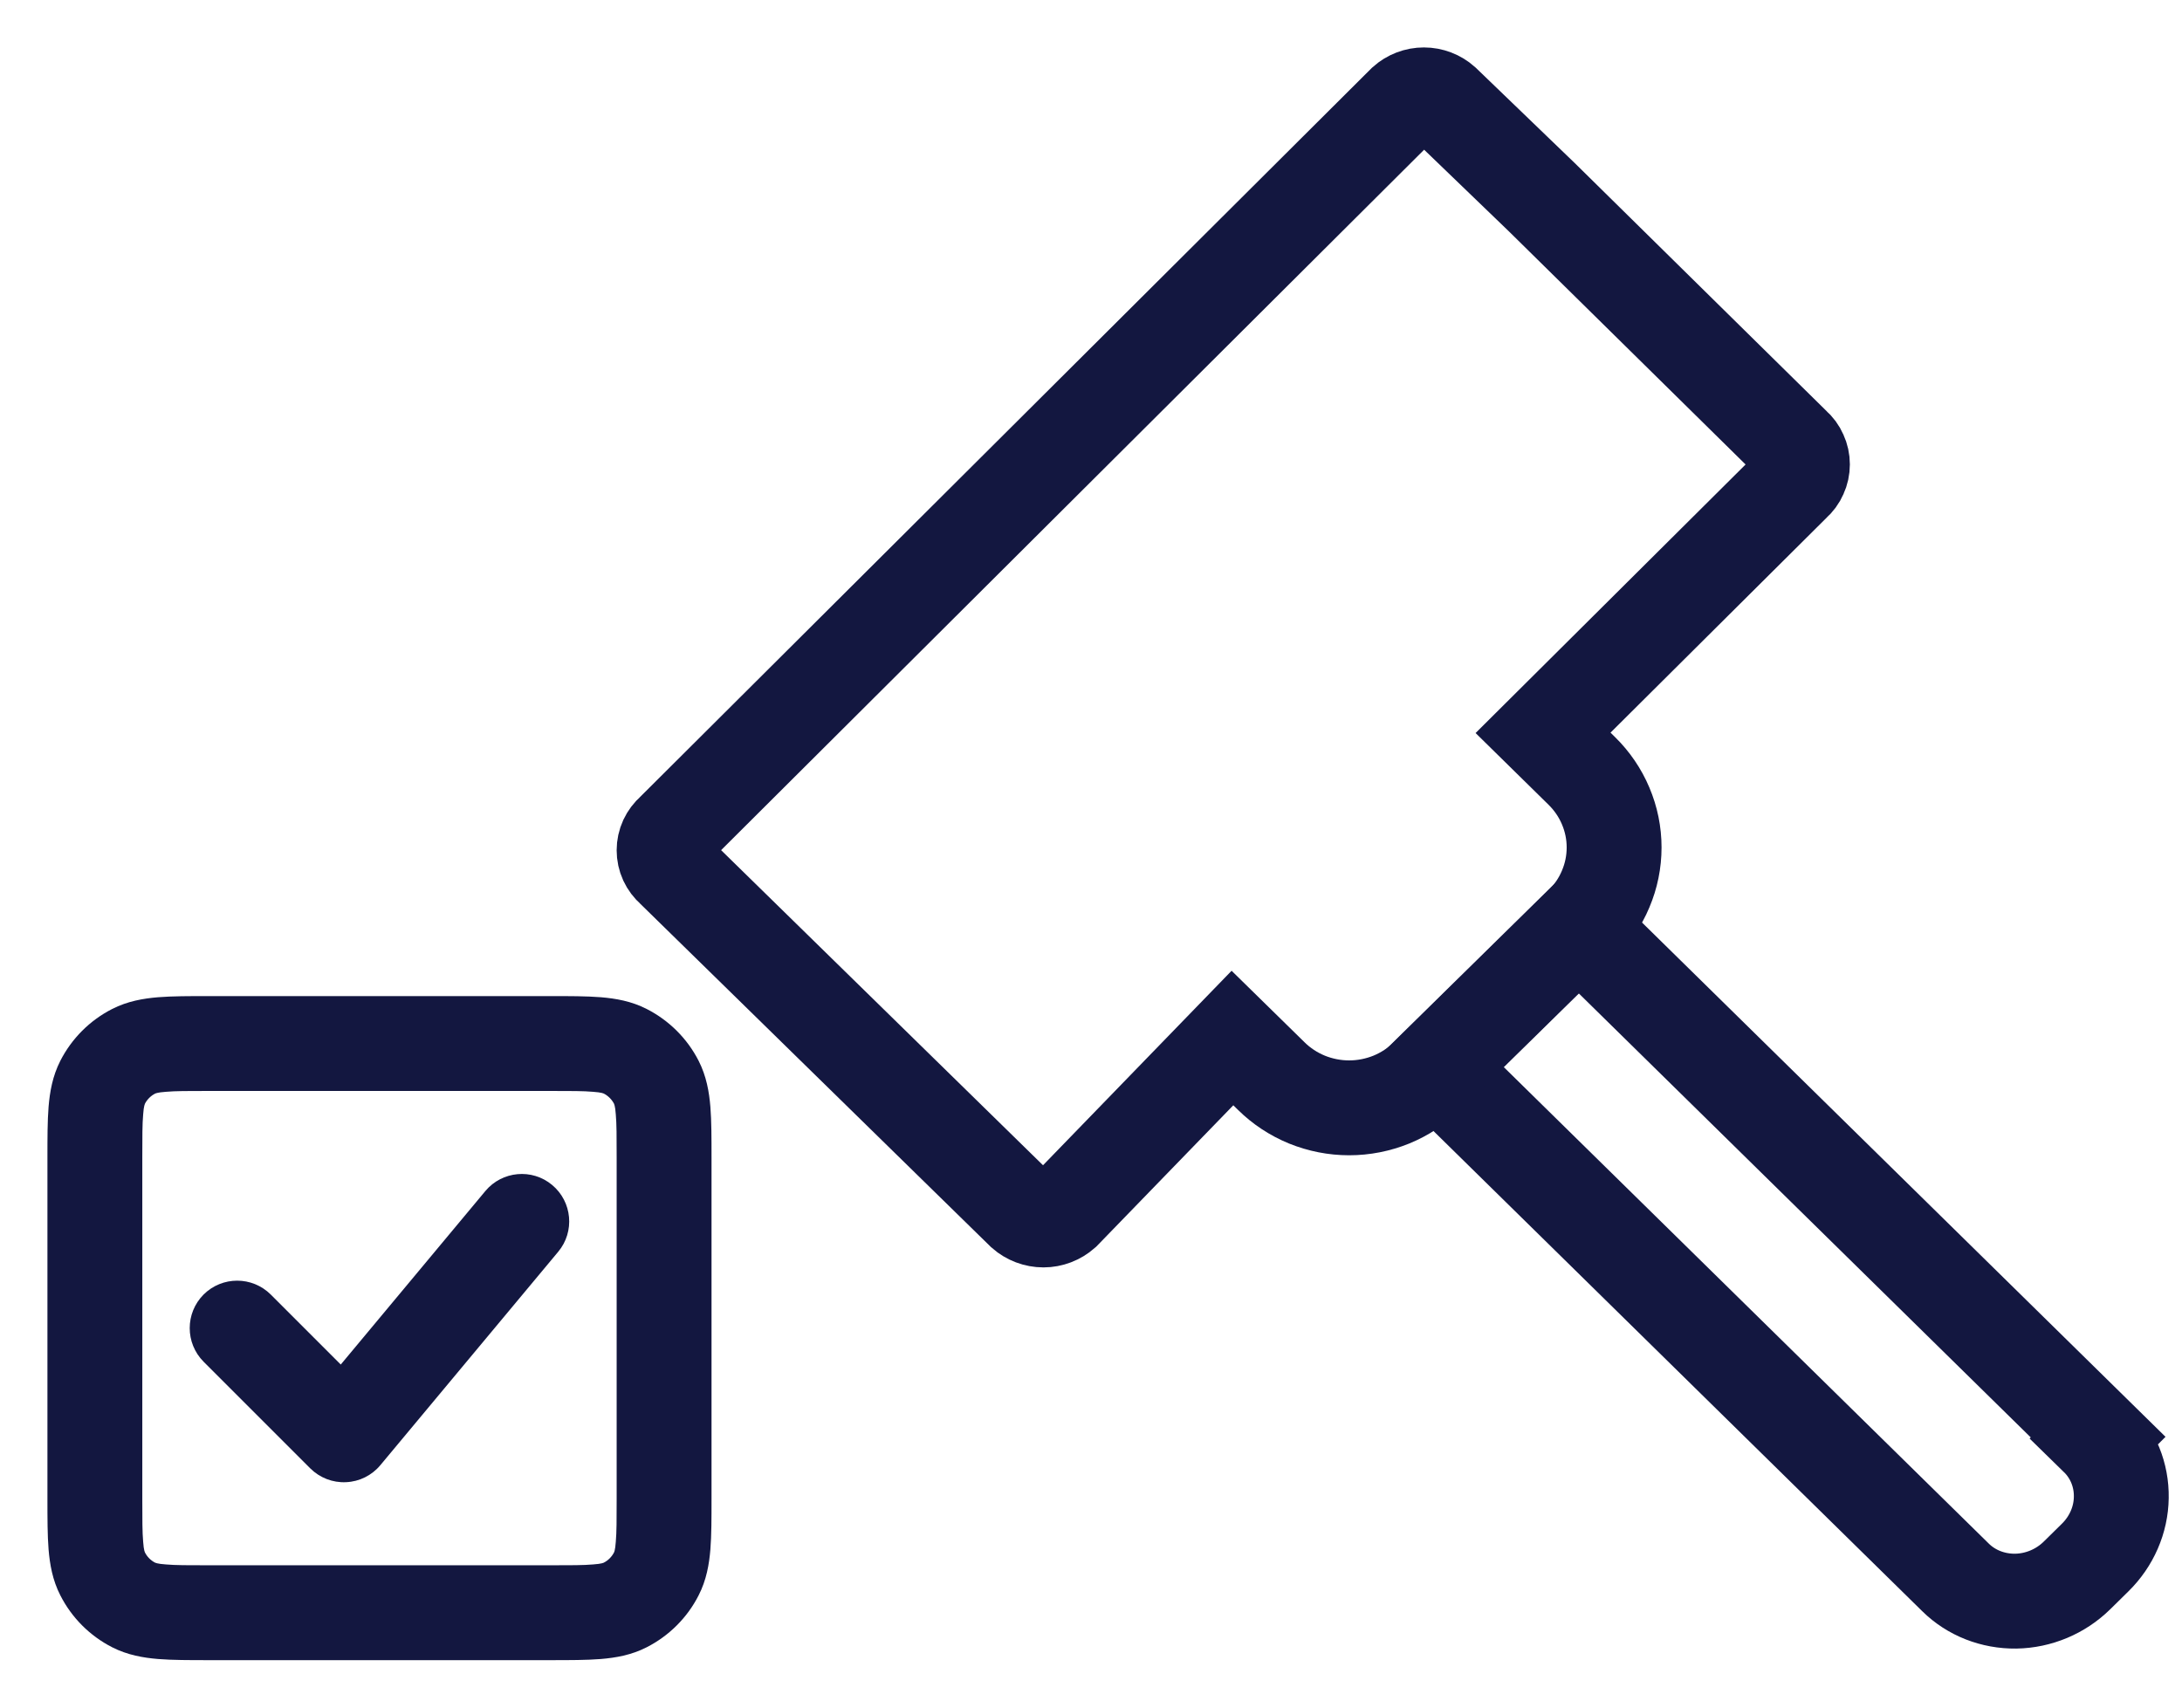 <svg width="23" height="18" viewBox="0 0 23 18" fill="none" xmlns="http://www.w3.org/2000/svg">
<path d="M2.854 13.646C2.658 13.451 2.342 13.451 2.146 13.646C1.951 13.842 1.951 14.158 2.146 14.354L2.854 13.646ZM3.625 15.125L3.271 15.479C3.371 15.578 3.507 15.631 3.648 15.624C3.788 15.618 3.919 15.553 4.009 15.445L3.625 15.125ZM5.884 13.195C6.061 12.983 6.032 12.668 5.82 12.491C5.608 12.314 5.293 12.343 5.116 12.555L5.884 13.195ZM1.082 11.409L1.527 11.636L1.082 11.409ZM1.409 11.082L1.636 11.527L1.409 11.082ZM1.409 16.918L1.636 16.473H1.636L1.409 16.918ZM1.082 16.59L0.636 16.817L1.082 16.59ZM6.918 16.59L6.473 16.363L6.918 16.59ZM6.59 16.918L6.363 16.473L6.59 16.918ZM6.918 11.409L6.473 11.636V11.636L6.918 11.409ZM6.59 11.082L6.817 10.636L6.59 11.082ZM2.146 14.354L3.271 15.479L3.979 14.771L2.854 13.646L2.146 14.354ZM4.009 15.445L5.884 13.195L5.116 12.555L3.241 14.805L4.009 15.445ZM6.5 12.2V15.8H7.5V12.2H6.5ZM5.8 16.5H2.2V17.5H5.8V16.5ZM1.5 15.8V12.2H0.5V15.8H1.5ZM2.2 11.5H5.8V10.5H2.2V11.5ZM1.5 12.2C1.5 11.982 1.5 11.848 1.509 11.748C1.512 11.701 1.517 11.673 1.521 11.656C1.523 11.648 1.525 11.643 1.526 11.64C1.527 11.638 1.527 11.637 1.527 11.636L0.636 11.182C0.553 11.345 0.525 11.511 0.512 11.667C0.5 11.817 0.5 11.998 0.5 12.2H1.5ZM2.2 10.5C1.998 10.5 1.817 10.5 1.667 10.512C1.511 10.525 1.345 10.553 1.182 10.636L1.636 11.527C1.637 11.527 1.638 11.527 1.64 11.526C1.643 11.525 1.648 11.523 1.656 11.521C1.673 11.517 1.702 11.512 1.748 11.509C1.848 11.5 1.982 11.5 2.2 11.5V10.5ZM1.527 11.636C1.551 11.589 1.59 11.551 1.636 11.527L1.182 10.636C0.947 10.756 0.756 10.947 0.636 11.182L1.527 11.636ZM2.2 16.5C1.982 16.5 1.848 16.5 1.748 16.491C1.702 16.488 1.673 16.483 1.656 16.479C1.648 16.477 1.643 16.475 1.64 16.474C1.638 16.473 1.637 16.473 1.636 16.473L1.182 17.364C1.345 17.447 1.511 17.475 1.667 17.488C1.817 17.5 1.998 17.5 2.2 17.5V16.5ZM0.5 15.8C0.5 16.002 0.5 16.183 0.512 16.333C0.525 16.489 0.553 16.655 0.636 16.817L1.527 16.363C1.527 16.363 1.527 16.362 1.526 16.36C1.525 16.357 1.523 16.352 1.521 16.344C1.517 16.327 1.512 16.299 1.509 16.252C1.5 16.152 1.5 16.018 1.5 15.8H0.5ZM1.636 16.473C1.589 16.449 1.551 16.411 1.527 16.363L0.636 16.817C0.756 17.053 0.947 17.244 1.182 17.364L1.636 16.473ZM6.5 15.8C6.5 16.018 6.5 16.152 6.491 16.252C6.488 16.299 6.483 16.327 6.479 16.344C6.477 16.352 6.475 16.357 6.474 16.36C6.473 16.362 6.473 16.363 6.473 16.363L7.364 16.817C7.447 16.655 7.475 16.489 7.488 16.333C7.5 16.183 7.5 16.002 7.5 15.8H6.5ZM5.8 17.5C6.002 17.5 6.183 17.5 6.333 17.488C6.489 17.475 6.655 17.447 6.817 17.364L6.363 16.473C6.363 16.473 6.362 16.473 6.36 16.474C6.357 16.475 6.352 16.477 6.344 16.479C6.327 16.483 6.298 16.488 6.252 16.491C6.152 16.5 6.018 16.5 5.8 16.5V17.5ZM6.473 16.363C6.449 16.41 6.411 16.449 6.363 16.473L6.817 17.364C7.052 17.244 7.244 17.053 7.364 16.817L6.473 16.363ZM7.5 12.2C7.5 11.998 7.5 11.817 7.488 11.667C7.475 11.511 7.447 11.345 7.364 11.182L6.473 11.636C6.473 11.637 6.473 11.638 6.474 11.64C6.475 11.643 6.477 11.648 6.479 11.656C6.483 11.673 6.488 11.701 6.491 11.748C6.5 11.848 6.5 11.982 6.5 12.2H7.5ZM5.8 11.5C6.018 11.5 6.152 11.5 6.252 11.509C6.298 11.512 6.327 11.517 6.344 11.521C6.352 11.523 6.357 11.525 6.36 11.526C6.362 11.527 6.363 11.527 6.363 11.527L6.817 10.636C6.655 10.553 6.489 10.525 6.333 10.512C6.183 10.5 6.002 10.5 5.8 10.5V11.5ZM7.364 11.182C7.244 10.947 7.052 10.756 6.817 10.636L6.363 11.527C6.411 11.551 6.449 11.59 6.473 11.636L7.364 11.182Z" fill="#131740"/>
<path d="M22.116 15.149L16.639 9.768L15.135 11.246L20.612 16.627C20.779 16.792 21.008 16.881 21.248 16.878C21.488 16.874 21.72 16.777 21.893 16.607L22.085 16.418C22.257 16.249 22.357 16.021 22.36 15.785C22.364 15.549 22.273 15.324 22.105 15.16L22.116 15.149Z" stroke="#131740"/>
<path d="M7.092 8.763L14.805 1.078C14.861 1.028 14.933 1 15.009 1C15.084 1 15.157 1.028 15.213 1.078L16.252 2.079L18.908 4.695C18.937 4.72 18.96 4.751 18.975 4.786C18.991 4.82 18.999 4.858 18.999 4.895C18.999 4.933 18.991 4.971 18.975 5.005C18.96 5.04 18.937 5.071 18.908 5.096L16.265 7.725L16.673 8.126C16.781 8.232 16.867 8.358 16.925 8.496C16.984 8.635 17.014 8.783 17.014 8.933C17.014 9.084 16.984 9.232 16.925 9.371C16.867 9.51 16.781 9.636 16.673 9.742L15.043 11.342C14.935 11.449 14.807 11.533 14.666 11.591C14.525 11.648 14.374 11.678 14.221 11.678C14.068 11.678 13.917 11.648 13.776 11.591C13.635 11.533 13.507 11.449 13.399 11.342L12.991 10.942L11.209 12.78C11.151 12.831 11.076 12.86 10.999 12.86C10.921 12.86 10.845 12.831 10.787 12.78L7.092 9.163C7.063 9.138 7.04 9.107 7.024 9.073C7.008 9.038 7 9.001 7 8.963C7 8.925 7.008 8.888 7.024 8.853C7.04 8.819 7.063 8.788 7.092 8.763Z" stroke="#131740"/>
</svg>
